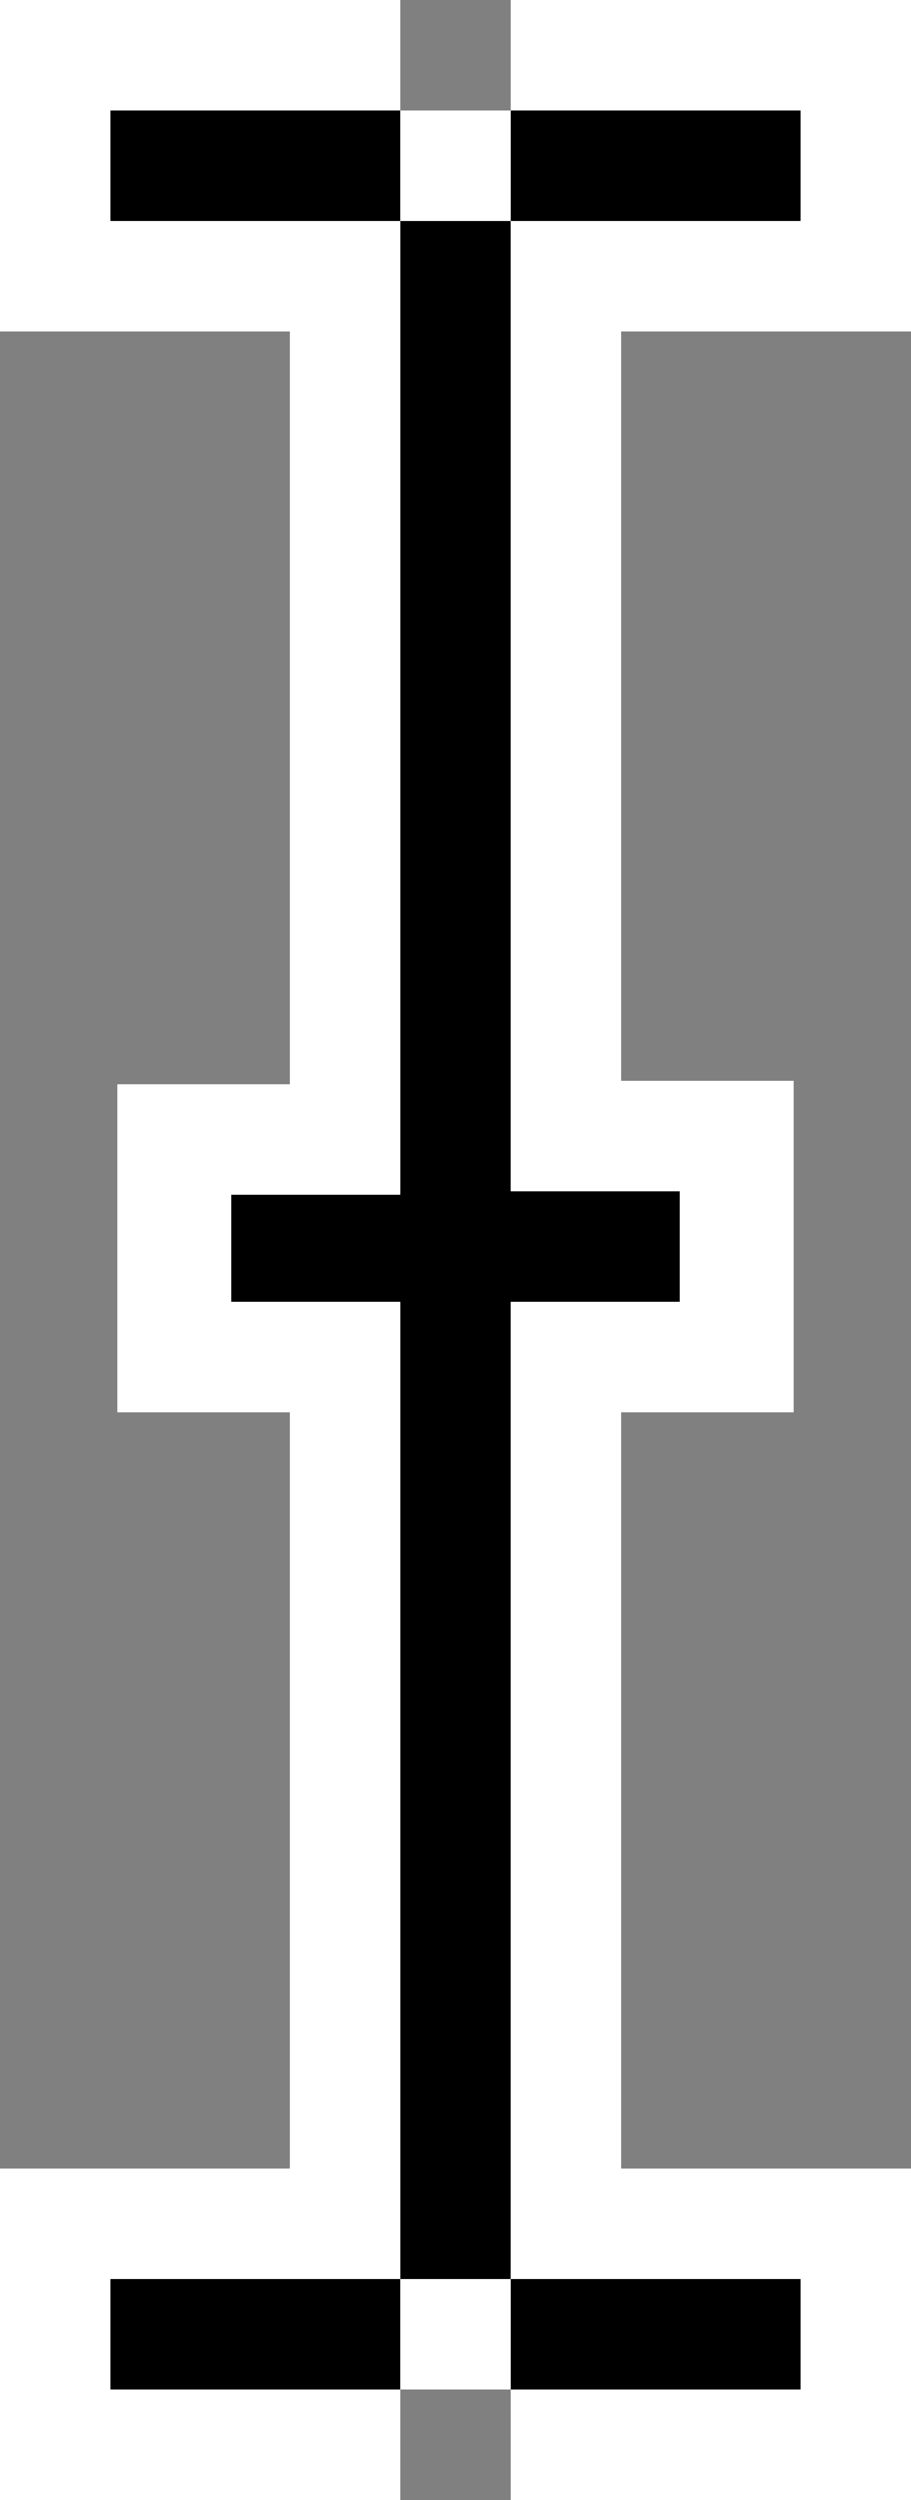 <svg width="264" height="724" fill="none" xmlns="http://www.w3.org/2000/svg"><rect width="100%" height="100%" fill="#808080" stroke="none"/><path fill="#000" d="M32 32h84v32H32zM148 32h84v32h-84zM148 660h84v32h-84zM32 660h84v32H32zM148 345h49v32h-49zM67 345h49v32H67zM148 64v596h-32V64z"/><path fill="#fff" d="M180 64v281h-32V64zM232 96h-52V64h52zM232 32h-84V0h84zM116 32H32V0h84zM116 724H32v-32h84zM232 724h-84v-32h84zM116 692v-32h32v32zM116 64V32h32v32zM0 724v-96h32v96zM232 724v-96h32v96zM180 377h17v32h-17zM67 377h17v32H67zM67 314h17v32H67zM180 313h17v32h-17zM230 313v96h-33v-96zM67 314v95H34v-95zM232 96V0h32v96zM0 96V0h32v96zM232 660h-52v-32h52zM84 660H32v-32h52zM84 96H32V64h52zM180 377v283h-32V377zM116 377v283H84V377zM116 64v282H84V64z"/></svg>